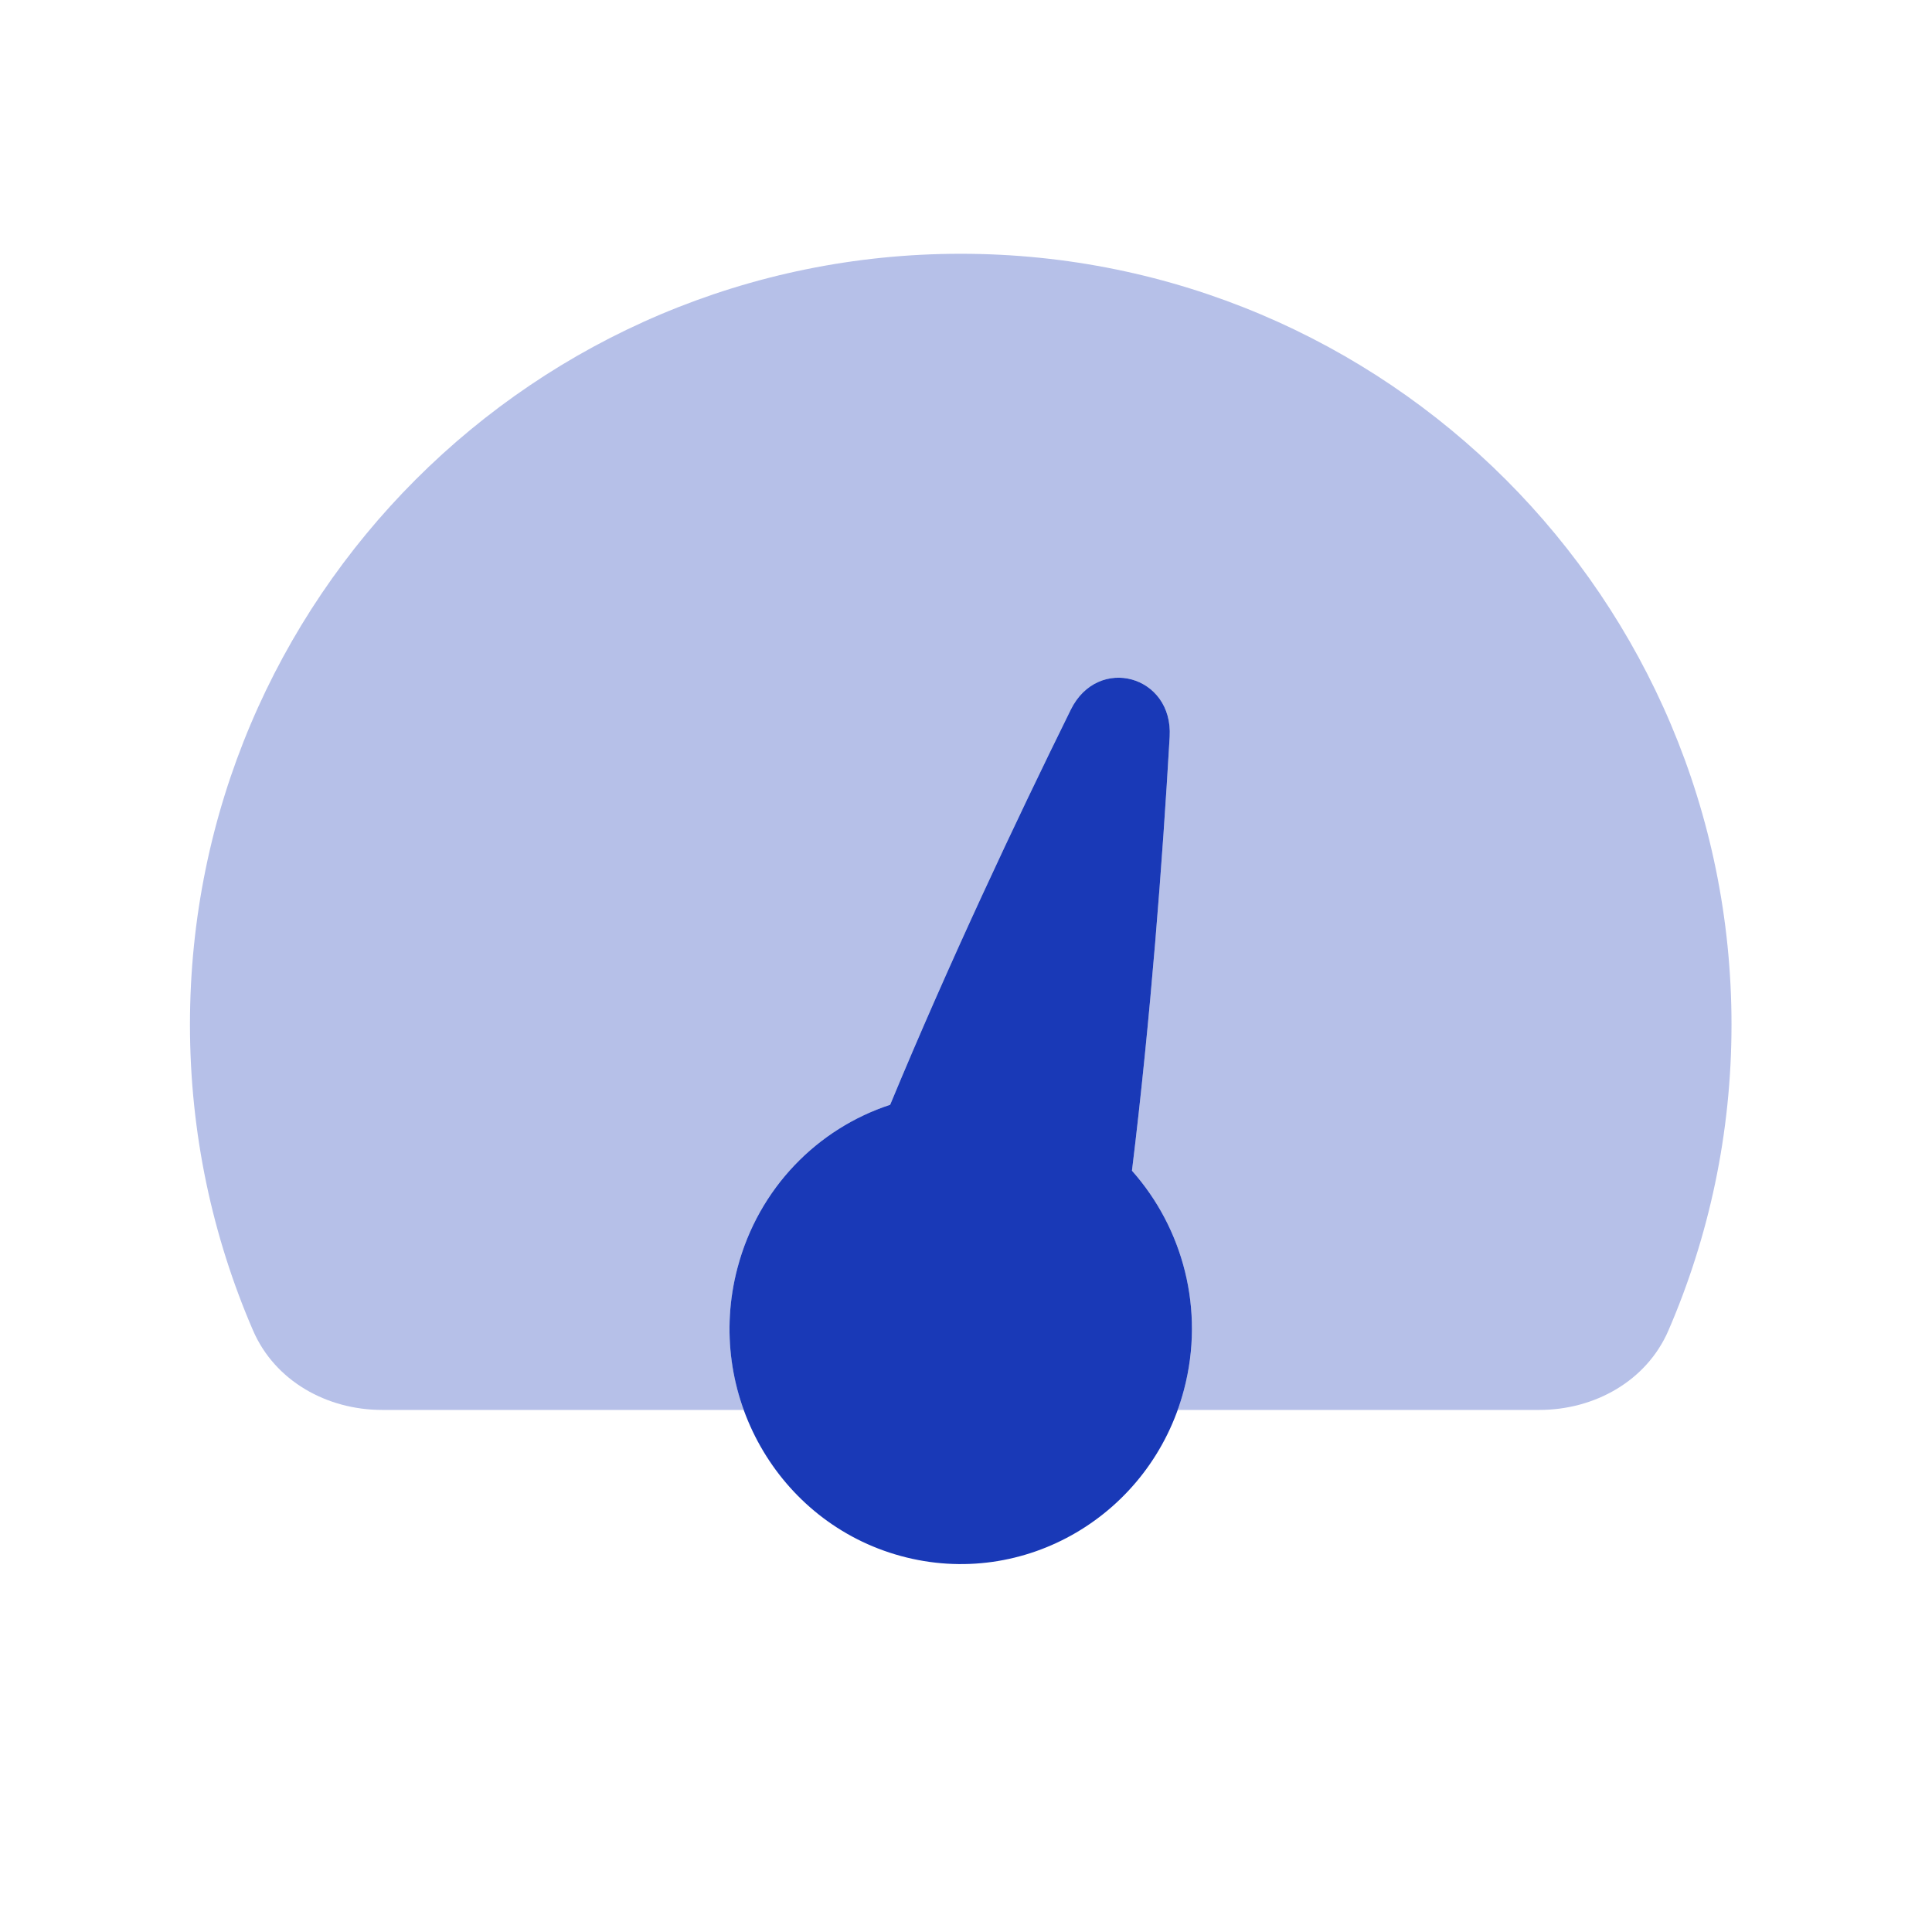 <svg width="31" height="31" viewBox="0 0 31 31" fill="none" xmlns="http://www.w3.org/2000/svg">
<g id="icons/navbar/ic_dashboard">
<path id="shape" opacity="0.32" d="M26.77 21.35C26.419 22.16 25.584 22.623 24.701 22.623H18.897C18.935 22.517 18.969 22.409 18.998 22.298C19.337 21.012 18.98 19.703 18.163 18.785C18.464 16.327 18.653 13.809 18.768 11.821C18.825 10.834 17.616 10.504 17.181 11.388C16.303 13.169 15.229 15.445 14.283 17.727C13.123 18.107 12.171 19.058 11.833 20.345C11.627 21.127 11.678 21.917 11.934 22.623H6.129C5.247 22.623 4.412 22.16 4.061 21.35C3.41 19.845 3.048 18.184 3.048 16.44C3.048 9.609 8.585 4.072 15.415 4.072C22.246 4.072 27.783 9.609 27.783 16.44C27.783 18.184 27.421 19.845 26.77 21.35Z" fill="#1939B7"/>
<path id="shape_2" d="M18.768 11.821C18.825 10.834 17.616 10.504 17.181 11.388C16.303 13.169 15.229 15.445 14.283 17.727C13.123 18.107 12.171 19.059 11.833 20.345C11.302 22.358 12.477 24.428 14.455 24.967C16.434 25.507 18.468 24.312 18.998 22.298C19.337 21.012 18.98 19.703 18.163 18.785C18.464 16.327 18.653 13.809 18.768 11.821Z" fill="#1939B7"/>
</g>
</svg>
